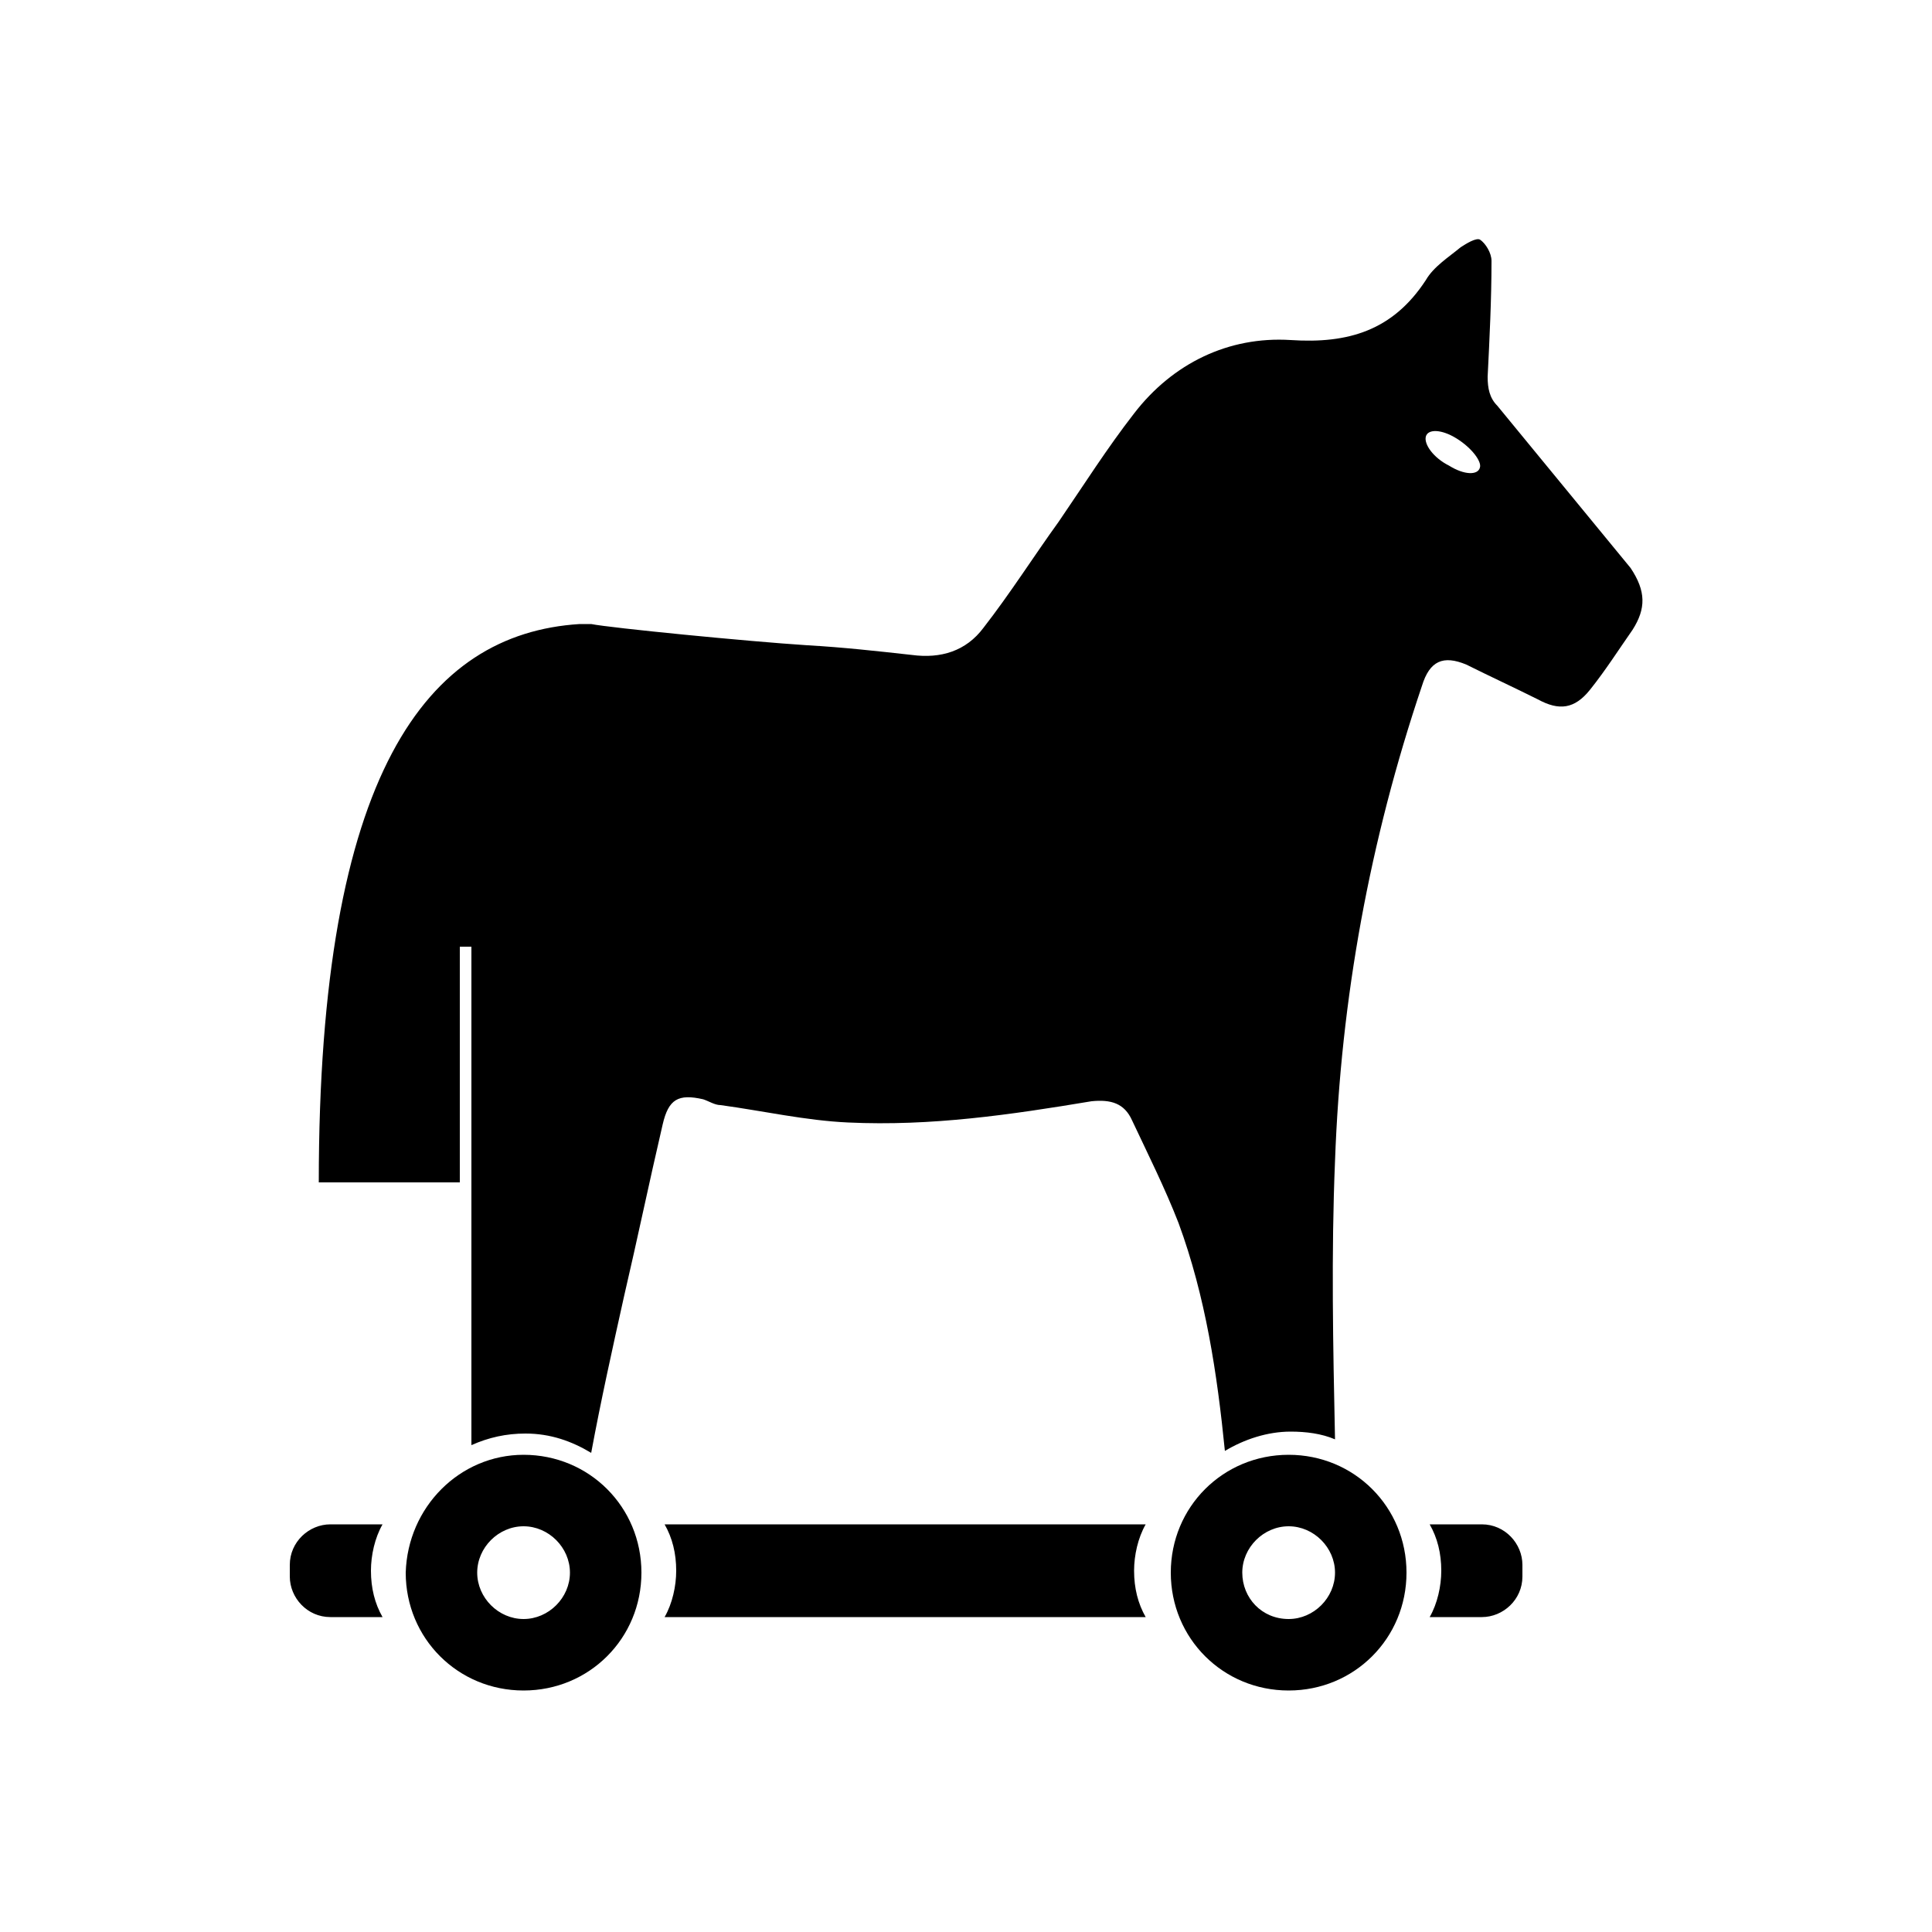 <?xml version="1.0" encoding="utf-8"?>
<!-- Generator: Adobe Illustrator 22.1.0, SVG Export Plug-In . SVG Version: 6.00 Build 0)  -->
<svg version="1.1" xmlns="http://www.w3.org/2000/svg" xmlns:xlink="http://www.w3.org/1999/xlink" x="0px" y="0px"
	 viewBox="0 0 100 100" style="enable-background:new 0 0 100 100;" xml:space="preserve">
<g id="Layer_2">
</g>
<g id="Layer_1">
	<path d="M84.5,32.6c-0.7,1-1.4,2.1-2.2,3.1c-0.8,1-1.6,1.1-2.7,0.5c-1.2-0.6-2.5-1.2-3.7-1.8c-1.2-0.5-1.9-0.2-2.3,1.1
		c-2.7,8-4.2,16.2-4.5,24.6c-0.2,4.8-0.1,9.6,0,14.4c-0.7-0.3-1.5-0.4-2.3-0.4c-1.2,0-2.4,0.4-3.4,1c-0.4-4-1-8-2.4-11.8
		c-0.7-1.8-1.6-3.6-2.4-5.3c-0.4-0.9-1.1-1.1-2.1-1c-4.2,0.7-8.3,1.3-12.6,1.1c-2.2-0.1-4.4-0.6-6.6-0.9c-0.3,0-0.6-0.2-0.9-0.3
		c-1.3-0.3-1.8,0-2.1,1.3c-0.7,3-1.3,5.9-2,8.9c-0.6,2.7-1.2,5.4-1.7,8.1c-1-0.6-2.1-1-3.4-1c-1,0-1.9,0.2-2.8,0.6
		c0-0.3,0-0.6,0-0.9c0-4.2,0-8.3,0-12.6V49h-0.6v12.2h0.6c-0.2,0-7.7,0-7.9,0c0-21.2,5.6-28.4,13.5-28.9h0.6c1,0.2,8.1,0.9,11.2,1.1
		c1.8,0.1,3.6,0.3,5.4,0.5c1.5,0.2,2.8-0.2,3.7-1.4c1.4-1.8,2.6-3.7,3.9-5.5c1.3-1.9,2.5-3.8,3.9-5.6c2-2.6,4.9-4,8.1-3.8
		c3,0.2,5.3-0.5,7-3.1c0.4-0.7,1.2-1.2,1.8-1.7c0.3-0.2,0.8-0.5,1-0.4c0.3,0.2,0.6,0.7,0.6,1.1c0,2-0.1,4-0.2,6
		c0,0.6,0.1,1.1,0.5,1.5c2.3,2.8,4.6,5.6,6.9,8.4C85.2,30.6,85.2,31.5,84.5,32.6z M75.4,22.7c-0.8-0.5-1.5-0.5-1.6-0.1
		s0.4,1.1,1.2,1.5c0.8,0.5,1.5,0.5,1.6,0.1C76.7,23.9,76.2,23.2,75.4,22.7z M19.8,78.9c-0.4,0.7-0.6,1.6-0.6,2.4
		c0,0.9,0.2,1.7,0.6,2.4h-2.7c-1.2,0-2.1-1-2.1-2.1V81c0-1.2,1-2.1,2.1-2.1H19.8z M27.1,75.3c3.4,0,6.1,2.7,6.1,6.1
		c0,3.4-2.7,6.1-6.1,6.1c-3.4,0-6.1-2.7-6.1-6.1C21.1,78,23.8,75.3,27.1,75.3z M27.1,83.8c1.3,0,2.4-1.1,2.4-2.4s-1.1-2.4-2.4-2.4
		s-2.4,1.1-2.4,2.4S25.8,83.8,27.1,83.8z M47.5,78.9h0.6h11.2c-0.4,0.7-0.6,1.6-0.6,2.4c0,0.9,0.2,1.7,0.6,2.4H48.1h-0.6H34.4
		c0.4-0.7,0.6-1.6,0.6-2.4c0-0.9-0.2-1.7-0.6-2.4H47.5z M66.7,75.3c3.4,0,6.1,2.7,6.1,6.1c0,3.4-2.7,6.1-6.1,6.1
		c-3.4,0-6.1-2.7-6.1-6.1C60.6,78,63.3,75.3,66.7,75.3z M66.7,83.8c1.3,0,2.4-1.1,2.4-2.4s-1.1-2.4-2.4-2.4s-2.4,1.1-2.4,2.4
		S65.3,83.8,66.7,83.8z M76.7,78.9c1.2,0,2.1,1,2.1,2.1v0.6c0,1.2-1,2.1-2.1,2.1H74c0.4-0.7,0.6-1.6,0.6-2.4c0-0.9-0.2-1.7-0.6-2.4
		H76.7z"/>
</g>
</svg>
